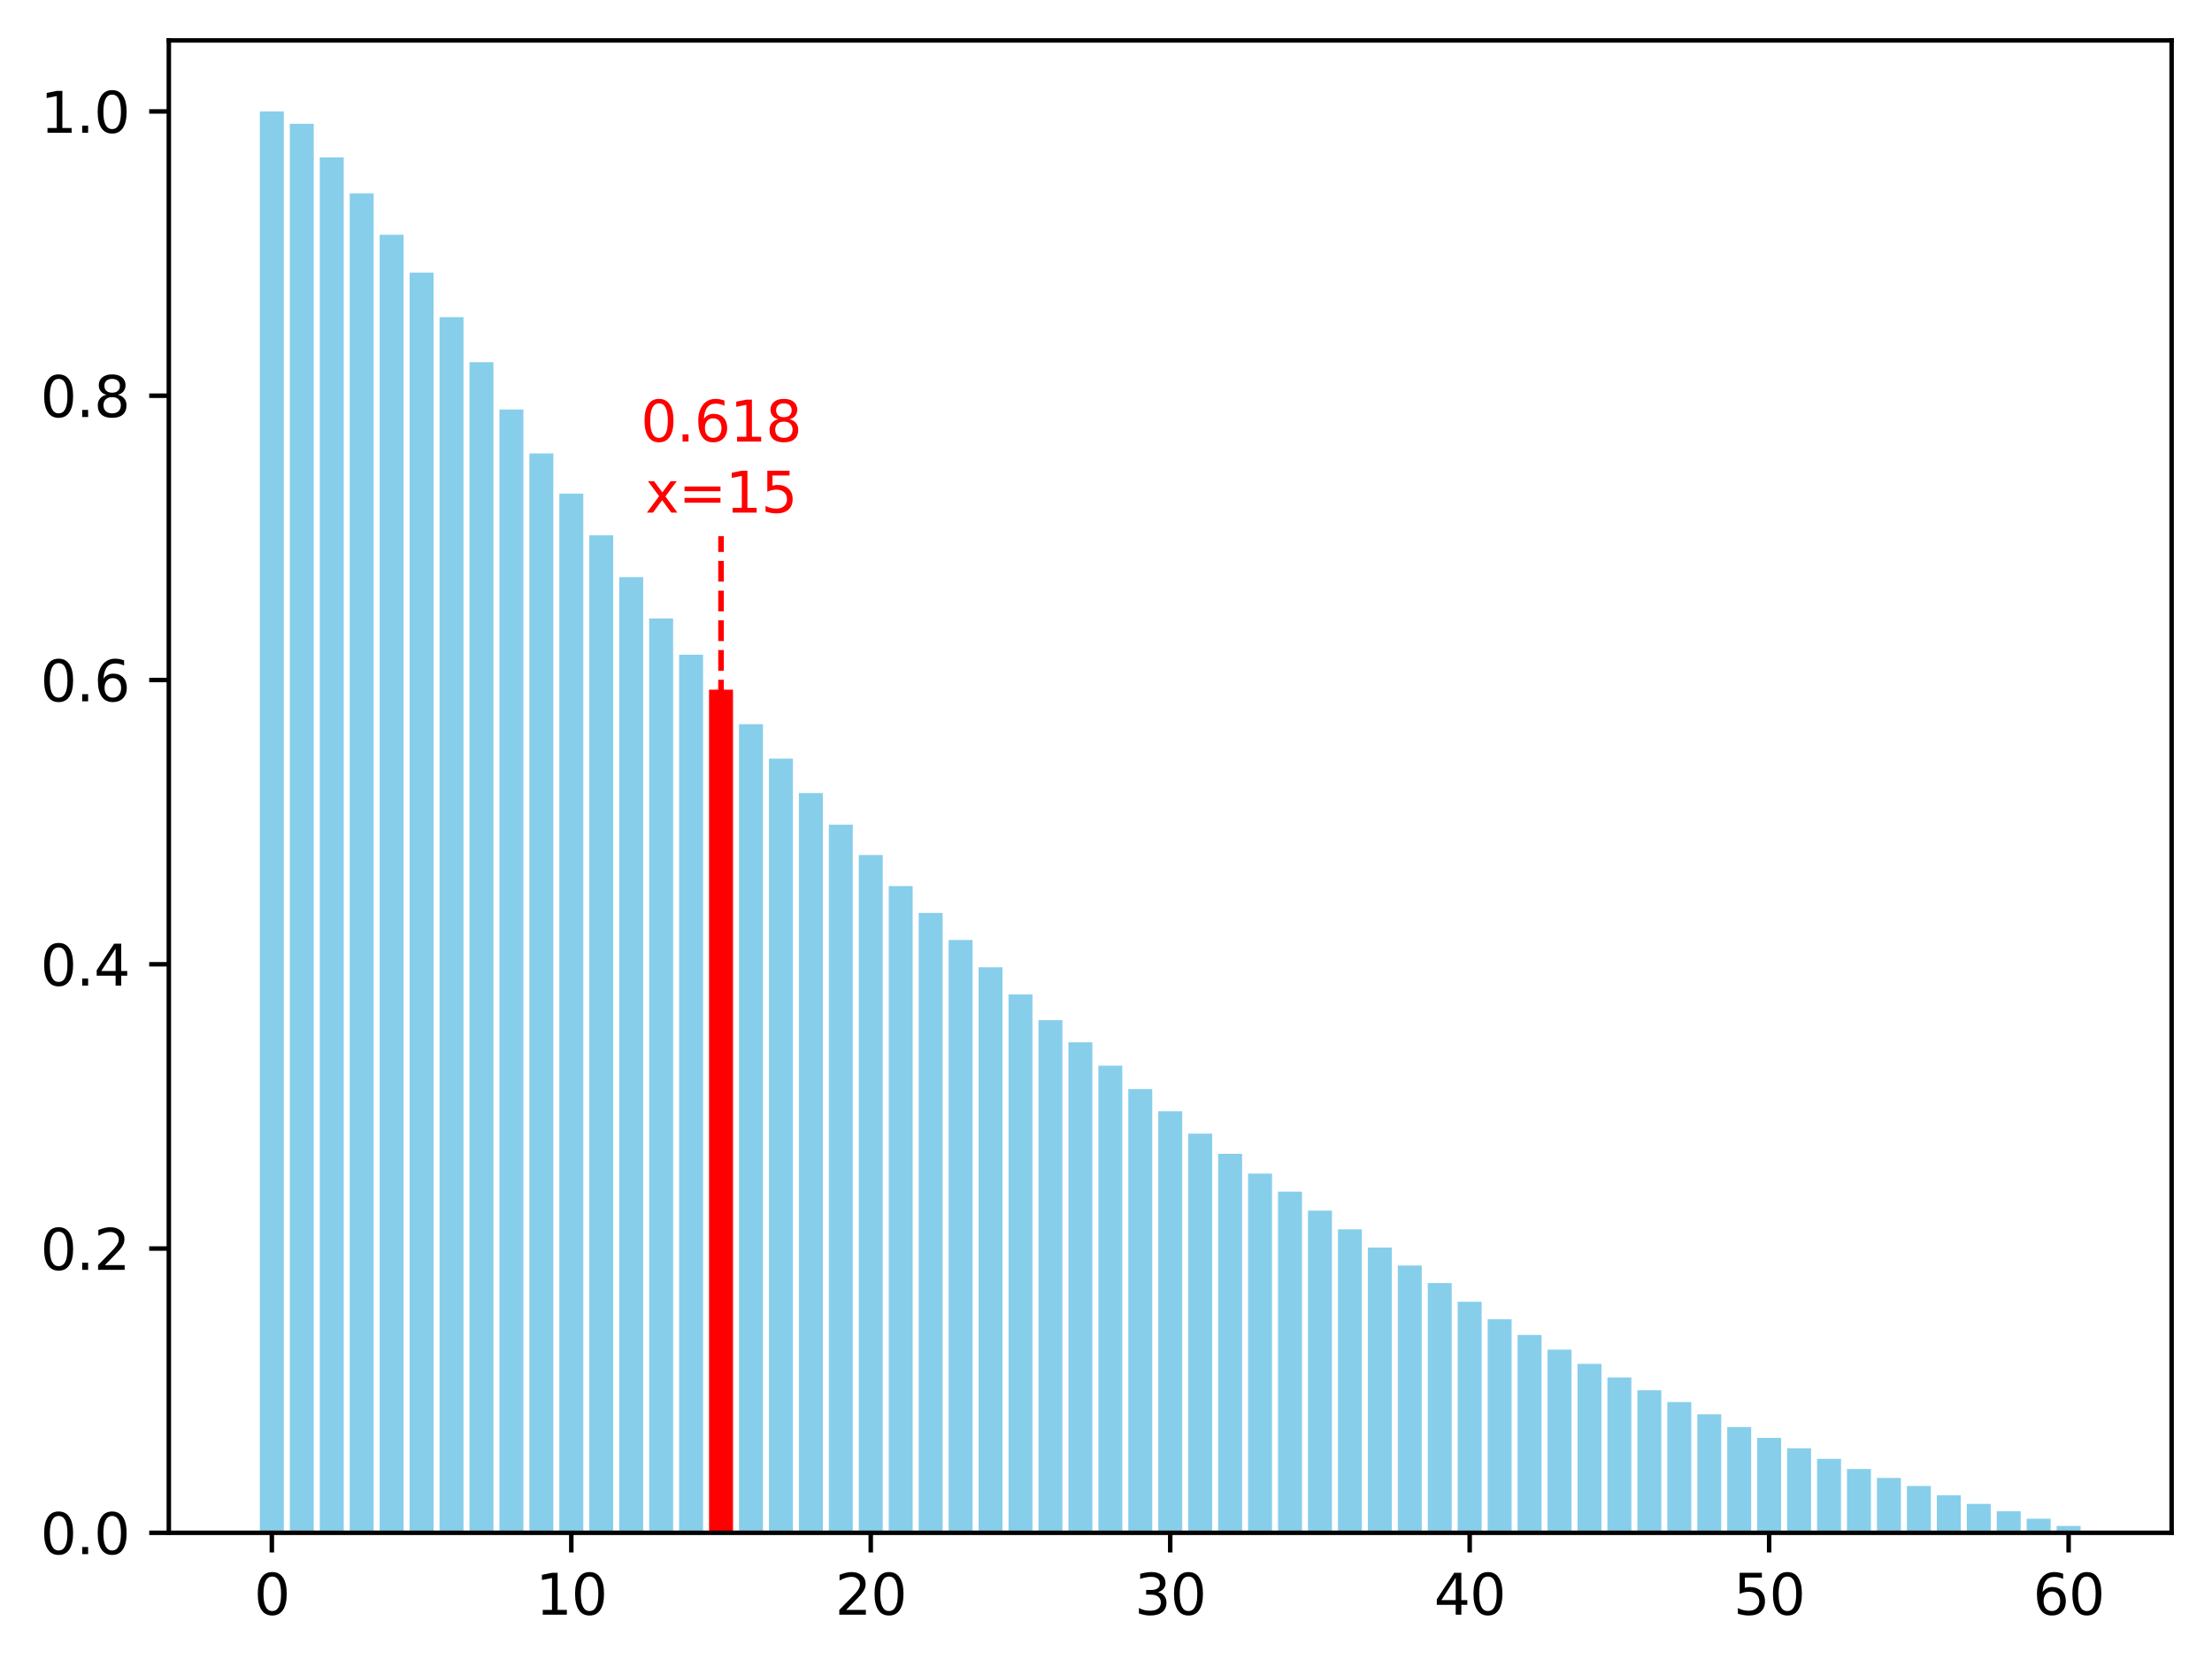 <?xml version="1.0" encoding="utf-8" standalone="no"?>
<!DOCTYPE svg PUBLIC "-//W3C//DTD SVG 1.1//EN"
  "http://www.w3.org/Graphics/SVG/1.1/DTD/svg11.dtd">
<svg xmlns:xlink="http://www.w3.org/1999/xlink" width="394.423pt" height="297.19pt" viewBox="0 0 394.423 297.19" xmlns="http://www.w3.org/2000/svg" version="1.1">
 <defs>
  <style type="text/css">*{stroke-linejoin: round; stroke-linecap: butt}</style>
 </defs>
 <g id="figure_1">
  <g id="patch_1">
   <path d="M 0 297.19 
L 394.423 297.19 
L 394.423 0 
L 0 0 
z
" style="fill: #ffffff"/>
  </g>
  <g id="axes_1">
   <g id="patch_2">
    <path d="M 30.103 273.312 
L 387.223 273.312 
L 387.223 7.2 
L 30.103 7.2 
z
" style="fill: #ffffff"/>
   </g>
   <g id="patch_3">
    <path d="M 46.336 273.312 
L 50.608 273.312 
L 50.608 19.872 
L 46.336 19.872 
z
" clip-path="url(#p594cb63363)" style="fill: #87ceeb"/>
   </g>
   <g id="patch_4">
    <path d="M 51.676 273.312 
L 55.947 273.312 
L 55.947 22.071 
L 51.676 22.071 
z
" clip-path="url(#p594cb63363)" style="fill: #87ceeb"/>
   </g>
   <g id="patch_5">
    <path d="M 57.015 273.312 
L 61.287 273.312 
L 61.287 28.067 
L 57.015 28.067 
z
" clip-path="url(#p594cb63363)" style="fill: #87ceeb"/>
   </g>
   <g id="patch_6">
    <path d="M 62.355 273.312 
L 66.627 273.312 
L 66.627 34.477 
L 62.355 34.477 
z
" clip-path="url(#p594cb63363)" style="fill: #87ceeb"/>
   </g>
   <g id="patch_7">
    <path d="M 67.695 273.312 
L 71.966 273.312 
L 71.966 41.857 
L 67.695 41.857 
z
" clip-path="url(#p594cb63363)" style="fill: #87ceeb"/>
   </g>
   <g id="patch_8">
    <path d="M 73.034 273.312 
L 77.306 273.312 
L 77.306 48.619 
L 73.034 48.619 
z
" clip-path="url(#p594cb63363)" style="fill: #87ceeb"/>
   </g>
   <g id="patch_9">
    <path d="M 78.374 273.312 
L 82.646 273.312 
L 82.646 56.55 
L 78.374 56.55 
z
" clip-path="url(#p594cb63363)" style="fill: #87ceeb"/>
   </g>
   <g id="patch_10">
    <path d="M 83.714 273.312 
L 87.986 273.312 
L 87.986 64.58 
L 83.714 64.58 
z
" clip-path="url(#p594cb63363)" style="fill: #87ceeb"/>
   </g>
   <g id="patch_11">
    <path d="M 89.054 273.312 
L 93.325 273.312 
L 93.325 73.018 
L 89.054 73.018 
z
" clip-path="url(#p594cb63363)" style="fill: #87ceeb"/>
   </g>
   <g id="patch_12">
    <path d="M 94.393 273.312 
L 98.665 273.312 
L 98.665 80.85 
L 94.393 80.85 
z
" clip-path="url(#p594cb63363)" style="fill: #87ceeb"/>
   </g>
   <g id="patch_13">
    <path d="M 99.733 273.312 
L 104.005 273.312 
L 104.005 88.014 
L 99.733 88.014 
z
" clip-path="url(#p594cb63363)" style="fill: #87ceeb"/>
   </g>
   <g id="patch_14">
    <path d="M 105.073 273.312 
L 109.344 273.312 
L 109.344 95.438 
L 105.073 95.438 
z
" clip-path="url(#p594cb63363)" style="fill: #87ceeb"/>
   </g>
   <g id="patch_15">
    <path d="M 110.412 273.312 
L 114.684 273.312 
L 114.684 102.912 
L 110.412 102.912 
z
" clip-path="url(#p594cb63363)" style="fill: #87ceeb"/>
   </g>
   <g id="patch_16">
    <path d="M 115.752 273.312 
L 120.024 273.312 
L 120.024 110.28 
L 115.752 110.28 
z
" clip-path="url(#p594cb63363)" style="fill: #87ceeb"/>
   </g>
   <g id="patch_17">
    <path d="M 121.092 273.312 
L 125.364 273.312 
L 125.364 116.74 
L 121.092 116.74 
z
" clip-path="url(#p594cb63363)" style="fill: #87ceeb"/>
   </g>
   <g id="patch_18">
    <path d="M 126.432 273.312 
L 130.703 273.312 
L 130.703 122.979 
L 126.432 122.979 
z
" clip-path="url(#p594cb63363)" style="fill: #ff0000"/>
   </g>
   <g id="patch_19">
    <path d="M 131.771 273.312 
L 136.043 273.312 
L 136.043 129.124 
L 131.771 129.124 
z
" clip-path="url(#p594cb63363)" style="fill: #87ceeb"/>
   </g>
   <g id="patch_20">
    <path d="M 137.111 273.312 
L 141.383 273.312 
L 141.383 135.269 
L 137.111 135.269 
z
" clip-path="url(#p594cb63363)" style="fill: #87ceeb"/>
   </g>
   <g id="patch_21">
    <path d="M 142.451 273.312 
L 146.722 273.312 
L 146.722 141.398 
L 142.451 141.398 
z
" clip-path="url(#p594cb63363)" style="fill: #87ceeb"/>
   </g>
   <g id="patch_22">
    <path d="M 147.79 273.312 
L 152.062 273.312 
L 152.062 147.052 
L 147.79 147.052 
z
" clip-path="url(#p594cb63363)" style="fill: #87ceeb"/>
   </g>
   <g id="patch_23">
    <path d="M 153.13 273.312 
L 157.402 273.312 
L 157.402 152.453 
L 153.13 152.453 
z
" clip-path="url(#p594cb63363)" style="fill: #87ceeb"/>
   </g>
   <g id="patch_24">
    <path d="M 158.47 273.312 
L 162.742 273.312 
L 162.742 157.992 
L 158.47 157.992 
z
" clip-path="url(#p594cb63363)" style="fill: #87ceeb"/>
   </g>
   <g id="patch_25">
    <path d="M 163.81 273.312 
L 168.081 273.312 
L 168.081 162.787 
L 163.81 162.787 
z
" clip-path="url(#p594cb63363)" style="fill: #87ceeb"/>
   </g>
   <g id="patch_26">
    <path d="M 169.149 273.312 
L 173.421 273.312 
L 173.421 167.599 
L 169.149 167.599 
z
" clip-path="url(#p594cb63363)" style="fill: #87ceeb"/>
   </g>
   <g id="patch_27">
    <path d="M 174.489 273.312 
L 178.761 273.312 
L 178.761 172.476 
L 174.489 172.476 
z
" clip-path="url(#p594cb63363)" style="fill: #87ceeb"/>
   </g>
   <g id="patch_28">
    <path d="M 179.829 273.312 
L 184.1 273.312 
L 184.1 177.304 
L 179.829 177.304 
z
" clip-path="url(#p594cb63363)" style="fill: #87ceeb"/>
   </g>
   <g id="patch_29">
    <path d="M 185.168 273.312 
L 189.44 273.312 
L 189.44 181.895 
L 185.168 181.895 
z
" clip-path="url(#p594cb63363)" style="fill: #87ceeb"/>
   </g>
   <g id="patch_30">
    <path d="M 190.508 273.312 
L 194.78 273.312 
L 194.78 185.847 
L 190.508 185.847 
z
" clip-path="url(#p594cb63363)" style="fill: #87ceeb"/>
   </g>
   <g id="patch_31">
    <path d="M 195.848 273.312 
L 200.12 273.312 
L 200.12 190.019 
L 195.848 190.019 
z
" clip-path="url(#p594cb63363)" style="fill: #87ceeb"/>
   </g>
   <g id="patch_32">
    <path d="M 201.188 273.312 
L 205.459 273.312 
L 205.459 194.191 
L 201.188 194.191 
z
" clip-path="url(#p594cb63363)" style="fill: #87ceeb"/>
   </g>
   <g id="patch_33">
    <path d="M 206.527 273.312 
L 210.799 273.312 
L 210.799 198.132 
L 206.527 198.132 
z
" clip-path="url(#p594cb63363)" style="fill: #87ceeb"/>
   </g>
   <g id="patch_34">
    <path d="M 211.867 273.312 
L 216.139 273.312 
L 216.139 202.133 
L 211.867 202.133 
z
" clip-path="url(#p594cb63363)" style="fill: #87ceeb"/>
   </g>
   <g id="patch_35">
    <path d="M 217.207 273.312 
L 221.478 273.312 
L 221.478 205.726 
L 217.207 205.726 
z
" clip-path="url(#p594cb63363)" style="fill: #87ceeb"/>
   </g>
   <g id="patch_36">
    <path d="M 222.546 273.312 
L 226.818 273.312 
L 226.818 209.259 
L 222.546 209.259 
z
" clip-path="url(#p594cb63363)" style="fill: #87ceeb"/>
   </g>
   <g id="patch_37">
    <path d="M 227.886 273.312 
L 232.158 273.312 
L 232.158 212.478 
L 227.886 212.478 
z
" clip-path="url(#p594cb63363)" style="fill: #87ceeb"/>
   </g>
   <g id="patch_38">
    <path d="M 233.226 273.312 
L 237.498 273.312 
L 237.498 215.856 
L 233.226 215.856 
z
" clip-path="url(#p594cb63363)" style="fill: #87ceeb"/>
   </g>
   <g id="patch_39">
    <path d="M 238.566 273.312 
L 242.837 273.312 
L 242.837 219.19 
L 238.566 219.19 
z
" clip-path="url(#p594cb63363)" style="fill: #87ceeb"/>
   </g>
   <g id="patch_40">
    <path d="M 243.905 273.312 
L 248.177 273.312 
L 248.177 222.448 
L 243.905 222.448 
z
" clip-path="url(#p594cb63363)" style="fill: #87ceeb"/>
   </g>
   <g id="patch_41">
    <path d="M 249.245 273.312 
L 253.517 273.312 
L 253.517 225.655 
L 249.245 225.655 
z
" clip-path="url(#p594cb63363)" style="fill: #87ceeb"/>
   </g>
   <g id="patch_42">
    <path d="M 254.585 273.312 
L 258.856 273.312 
L 258.856 228.78 
L 254.585 228.78 
z
" clip-path="url(#p594cb63363)" style="fill: #87ceeb"/>
   </g>
   <g id="patch_43">
    <path d="M 259.924 273.312 
L 264.196 273.312 
L 264.196 232.109 
L 259.924 232.109 
z
" clip-path="url(#p594cb63363)" style="fill: #87ceeb"/>
   </g>
   <g id="patch_44">
    <path d="M 265.264 273.312 
L 269.536 273.312 
L 269.536 235.228 
L 265.264 235.228 
z
" clip-path="url(#p594cb63363)" style="fill: #87ceeb"/>
   </g>
   <g id="patch_45">
    <path d="M 270.604 273.312 
L 274.876 273.312 
L 274.876 238.034 
L 270.604 238.034 
z
" clip-path="url(#p594cb63363)" style="fill: #87ceeb"/>
   </g>
   <g id="patch_46">
    <path d="M 275.944 273.312 
L 280.215 273.312 
L 280.215 240.652 
L 275.944 240.652 
z
" clip-path="url(#p594cb63363)" style="fill: #87ceeb"/>
   </g>
   <g id="patch_47">
    <path d="M 281.283 273.312 
L 285.555 273.312 
L 285.555 243.187 
L 281.283 243.187 
z
" clip-path="url(#p594cb63363)" style="fill: #87ceeb"/>
   </g>
   <g id="patch_48">
    <path d="M 286.623 273.312 
L 290.895 273.312 
L 290.895 245.601 
L 286.623 245.601 
z
" clip-path="url(#p594cb63363)" style="fill: #87ceeb"/>
   </g>
   <g id="patch_49">
    <path d="M 291.963 273.312 
L 296.234 273.312 
L 296.234 247.883 
L 291.963 247.883 
z
" clip-path="url(#p594cb63363)" style="fill: #87ceeb"/>
   </g>
   <g id="patch_50">
    <path d="M 297.302 273.312 
L 301.574 273.312 
L 301.574 249.993 
L 297.302 249.993 
z
" clip-path="url(#p594cb63363)" style="fill: #87ceeb"/>
   </g>
   <g id="patch_51">
    <path d="M 302.642 273.312 
L 306.914 273.312 
L 306.914 252.17 
L 302.642 252.17 
z
" clip-path="url(#p594cb63363)" style="fill: #87ceeb"/>
   </g>
   <g id="patch_52">
    <path d="M 307.982 273.312 
L 312.254 273.312 
L 312.254 254.452 
L 307.982 254.452 
z
" clip-path="url(#p594cb63363)" style="fill: #87ceeb"/>
   </g>
   <g id="patch_53">
    <path d="M 313.321 273.312 
L 317.593 273.312 
L 317.593 256.387 
L 313.321 256.387 
z
" clip-path="url(#p594cb63363)" style="fill: #87ceeb"/>
   </g>
   <g id="patch_54">
    <path d="M 318.661 273.312 
L 322.933 273.312 
L 322.933 258.238 
L 318.661 258.238 
z
" clip-path="url(#p594cb63363)" style="fill: #87ceeb"/>
   </g>
   <g id="patch_55">
    <path d="M 324.001 273.312 
L 328.273 273.312 
L 328.273 260.118 
L 324.001 260.118 
z
" clip-path="url(#p594cb63363)" style="fill: #87ceeb"/>
   </g>
   <g id="patch_56">
    <path d="M 329.341 273.312 
L 333.612 273.312 
L 333.612 261.926 
L 329.341 261.926 
z
" clip-path="url(#p594cb63363)" style="fill: #87ceeb"/>
   </g>
   <g id="patch_57">
    <path d="M 334.68 273.312 
L 338.952 273.312 
L 338.952 263.524 
L 334.68 263.524 
z
" clip-path="url(#p594cb63363)" style="fill: #87ceeb"/>
   </g>
   <g id="patch_58">
    <path d="M 340.02 273.312 
L 344.292 273.312 
L 344.292 264.957 
L 340.02 264.957 
z
" clip-path="url(#p594cb63363)" style="fill: #87ceeb"/>
   </g>
   <g id="patch_59">
    <path d="M 345.36 273.312 
L 349.632 273.312 
L 349.632 266.605 
L 345.36 266.605 
z
" clip-path="url(#p594cb63363)" style="fill: #87ceeb"/>
   </g>
   <g id="patch_60">
    <path d="M 350.699 273.312 
L 354.971 273.312 
L 354.971 268.153 
L 350.699 268.153 
z
" clip-path="url(#p594cb63363)" style="fill: #87ceeb"/>
   </g>
   <g id="patch_61">
    <path d="M 356.039 273.312 
L 360.311 273.312 
L 360.311 269.465 
L 356.039 269.465 
z
" clip-path="url(#p594cb63363)" style="fill: #87ceeb"/>
   </g>
   <g id="patch_62">
    <path d="M 361.379 273.312 
L 365.651 273.312 
L 365.651 270.799 
L 361.379 270.799 
z
" clip-path="url(#p594cb63363)" style="fill: #87ceeb"/>
   </g>
   <g id="patch_63">
    <path d="M 366.719 273.312 
L 370.99 273.312 
L 370.99 272.088 
L 366.719 272.088 
z
" clip-path="url(#p594cb63363)" style="fill: #87ceeb"/>
   </g>
   <g id="matplotlib.axis_1">
    <g id="xtick_1">
     <g id="line2d_1">
      <defs>
       <path id="m6e985cf2f6" d="M 0 0 
L 0 3.5 
" style="stroke: #000000; stroke-width: 0.8"/>
      </defs>
      <g>
       <use xlink:href="#m6e985cf2f6" x="48.472" y="273.312" style="stroke: #000000; stroke-width: 0.8"/>
      </g>
     </g>
     <g id="text_1">
      <!-- 0 -->
      <g transform="translate(45.29 287.91) scale(0.1 -0.1)">
       <defs>
        <path id="DejaVuSans-30" d="M 2034 4250 
Q 1547 4250 1301 3770 
Q 1056 3291 1056 2328 
Q 1056 1369 1301 889 
Q 1547 409 2034 409 
Q 2525 409 2770 889 
Q 3016 1369 3016 2328 
Q 3016 3291 2770 3770 
Q 2525 4250 2034 4250 
z
M 2034 4750 
Q 2819 4750 3233 4129 
Q 3647 3509 3647 2328 
Q 3647 1150 3233 529 
Q 2819 -91 2034 -91 
Q 1250 -91 836 529 
Q 422 1150 422 2328 
Q 422 3509 836 4129 
Q 1250 4750 2034 4750 
z
" transform="scale(0.016)"/>
       </defs>
       <use xlink:href="#DejaVuSans-30"/>
      </g>
     </g>
    </g>
    <g id="xtick_2">
     <g id="line2d_2">
      <g>
       <use xlink:href="#m6e985cf2f6" x="101.869" y="273.312" style="stroke: #000000; stroke-width: 0.8"/>
      </g>
     </g>
     <g id="text_2">
      <!-- 10 -->
      <g transform="translate(95.506 287.91) scale(0.1 -0.1)">
       <defs>
        <path id="DejaVuSans-31" d="M 794 531 
L 1825 531 
L 1825 4091 
L 703 3866 
L 703 4441 
L 1819 4666 
L 2450 4666 
L 2450 531 
L 3481 531 
L 3481 0 
L 794 0 
L 794 531 
z
" transform="scale(0.016)"/>
       </defs>
       <use xlink:href="#DejaVuSans-31"/>
       <use xlink:href="#DejaVuSans-30" transform="translate(63.623 0)"/>
      </g>
     </g>
    </g>
    <g id="xtick_3">
     <g id="line2d_3">
      <g>
       <use xlink:href="#m6e985cf2f6" x="155.266" y="273.312" style="stroke: #000000; stroke-width: 0.8"/>
      </g>
     </g>
     <g id="text_3">
      <!-- 20 -->
      <g transform="translate(148.903 287.91) scale(0.1 -0.1)">
       <defs>
        <path id="DejaVuSans-32" d="M 1228 531 
L 3431 531 
L 3431 0 
L 469 0 
L 469 531 
Q 828 903 1448 1529 
Q 2069 2156 2228 2338 
Q 2531 2678 2651 2914 
Q 2772 3150 2772 3378 
Q 2772 3750 2511 3984 
Q 2250 4219 1831 4219 
Q 1534 4219 1204 4116 
Q 875 4013 500 3803 
L 500 4441 
Q 881 4594 1212 4672 
Q 1544 4750 1819 4750 
Q 2544 4750 2975 4387 
Q 3406 4025 3406 3419 
Q 3406 3131 3298 2873 
Q 3191 2616 2906 2266 
Q 2828 2175 2409 1742 
Q 1991 1309 1228 531 
z
" transform="scale(0.016)"/>
       </defs>
       <use xlink:href="#DejaVuSans-32"/>
       <use xlink:href="#DejaVuSans-30" transform="translate(63.623 0)"/>
      </g>
     </g>
    </g>
    <g id="xtick_4">
     <g id="line2d_4">
      <g>
       <use xlink:href="#m6e985cf2f6" x="208.663" y="273.312" style="stroke: #000000; stroke-width: 0.8"/>
      </g>
     </g>
     <g id="text_4">
      <!-- 30 -->
      <g transform="translate(202.301 287.91) scale(0.1 -0.1)">
       <defs>
        <path id="DejaVuSans-33" d="M 2597 2516 
Q 3050 2419 3304 2112 
Q 3559 1806 3559 1356 
Q 3559 666 3084 287 
Q 2609 -91 1734 -91 
Q 1441 -91 1130 -33 
Q 819 25 488 141 
L 488 750 
Q 750 597 1062 519 
Q 1375 441 1716 441 
Q 2309 441 2620 675 
Q 2931 909 2931 1356 
Q 2931 1769 2642 2001 
Q 2353 2234 1838 2234 
L 1294 2234 
L 1294 2753 
L 1863 2753 
Q 2328 2753 2575 2939 
Q 2822 3125 2822 3475 
Q 2822 3834 2567 4026 
Q 2313 4219 1838 4219 
Q 1578 4219 1281 4162 
Q 984 4106 628 3988 
L 628 4550 
Q 988 4650 1302 4700 
Q 1616 4750 1894 4750 
Q 2613 4750 3031 4423 
Q 3450 4097 3450 3541 
Q 3450 3153 3228 2886 
Q 3006 2619 2597 2516 
z
" transform="scale(0.016)"/>
       </defs>
       <use xlink:href="#DejaVuSans-33"/>
       <use xlink:href="#DejaVuSans-30" transform="translate(63.623 0)"/>
      </g>
     </g>
    </g>
    <g id="xtick_5">
     <g id="line2d_5">
      <g>
       <use xlink:href="#m6e985cf2f6" x="262.06" y="273.312" style="stroke: #000000; stroke-width: 0.8"/>
      </g>
     </g>
     <g id="text_5">
      <!-- 40 -->
      <g transform="translate(255.698 287.91) scale(0.1 -0.1)">
       <defs>
        <path id="DejaVuSans-34" d="M 2419 4116 
L 825 1625 
L 2419 1625 
L 2419 4116 
z
M 2253 4666 
L 3047 4666 
L 3047 1625 
L 3713 1625 
L 3713 1100 
L 3047 1100 
L 3047 0 
L 2419 0 
L 2419 1100 
L 313 1100 
L 313 1709 
L 2253 4666 
z
" transform="scale(0.016)"/>
       </defs>
       <use xlink:href="#DejaVuSans-34"/>
       <use xlink:href="#DejaVuSans-30" transform="translate(63.623 0)"/>
      </g>
     </g>
    </g>
    <g id="xtick_6">
     <g id="line2d_6">
      <g>
       <use xlink:href="#m6e985cf2f6" x="315.457" y="273.312" style="stroke: #000000; stroke-width: 0.8"/>
      </g>
     </g>
     <g id="text_6">
      <!-- 50 -->
      <g transform="translate(309.095 287.91) scale(0.1 -0.1)">
       <defs>
        <path id="DejaVuSans-35" d="M 691 4666 
L 3169 4666 
L 3169 4134 
L 1269 4134 
L 1269 2991 
Q 1406 3038 1543 3061 
Q 1681 3084 1819 3084 
Q 2600 3084 3056 2656 
Q 3513 2228 3513 1497 
Q 3513 744 3044 326 
Q 2575 -91 1722 -91 
Q 1428 -91 1123 -41 
Q 819 9 494 109 
L 494 744 
Q 775 591 1075 516 
Q 1375 441 1709 441 
Q 2250 441 2565 725 
Q 2881 1009 2881 1497 
Q 2881 1984 2565 2268 
Q 2250 2553 1709 2553 
Q 1456 2553 1204 2497 
Q 953 2441 691 2322 
L 691 4666 
z
" transform="scale(0.016)"/>
       </defs>
       <use xlink:href="#DejaVuSans-35"/>
       <use xlink:href="#DejaVuSans-30" transform="translate(63.623 0)"/>
      </g>
     </g>
    </g>
    <g id="xtick_7">
     <g id="line2d_7">
      <g>
       <use xlink:href="#m6e985cf2f6" x="368.855" y="273.312" style="stroke: #000000; stroke-width: 0.8"/>
      </g>
     </g>
     <g id="text_7">
      <!-- 60 -->
      <g transform="translate(362.492 287.91) scale(0.1 -0.1)">
       <defs>
        <path id="DejaVuSans-36" d="M 2113 2584 
Q 1688 2584 1439 2293 
Q 1191 2003 1191 1497 
Q 1191 994 1439 701 
Q 1688 409 2113 409 
Q 2538 409 2786 701 
Q 3034 994 3034 1497 
Q 3034 2003 2786 2293 
Q 2538 2584 2113 2584 
z
M 3366 4563 
L 3366 3988 
Q 3128 4100 2886 4159 
Q 2644 4219 2406 4219 
Q 1781 4219 1451 3797 
Q 1122 3375 1075 2522 
Q 1259 2794 1537 2939 
Q 1816 3084 2150 3084 
Q 2853 3084 3261 2657 
Q 3669 2231 3669 1497 
Q 3669 778 3244 343 
Q 2819 -91 2113 -91 
Q 1303 -91 875 529 
Q 447 1150 447 2328 
Q 447 3434 972 4092 
Q 1497 4750 2381 4750 
Q 2619 4750 2861 4703 
Q 3103 4656 3366 4563 
z
" transform="scale(0.016)"/>
       </defs>
       <use xlink:href="#DejaVuSans-36"/>
       <use xlink:href="#DejaVuSans-30" transform="translate(63.623 0)"/>
      </g>
     </g>
    </g>
   </g>
   <g id="matplotlib.axis_2">
    <g id="ytick_1">
     <g id="line2d_8">
      <defs>
       <path id="mcaf1a77a79" d="M 0 0 
L -3.5 0 
" style="stroke: #000000; stroke-width: 0.8"/>
      </defs>
      <g>
       <use xlink:href="#mcaf1a77a79" x="30.103" y="273.312" style="stroke: #000000; stroke-width: 0.8"/>
      </g>
     </g>
     <g id="text_8">
      <!-- 0.0 -->
      <g transform="translate(7.2 277.111) scale(0.1 -0.1)">
       <defs>
        <path id="DejaVuSans-2e" d="M 684 794 
L 1344 794 
L 1344 0 
L 684 0 
L 684 794 
z
" transform="scale(0.016)"/>
       </defs>
       <use xlink:href="#DejaVuSans-30"/>
       <use xlink:href="#DejaVuSans-2e" transform="translate(63.623 0)"/>
       <use xlink:href="#DejaVuSans-30" transform="translate(95.41 0)"/>
      </g>
     </g>
    </g>
    <g id="ytick_2">
     <g id="line2d_9">
      <g>
       <use xlink:href="#mcaf1a77a79" x="30.103" y="222.624" style="stroke: #000000; stroke-width: 0.8"/>
      </g>
     </g>
     <g id="text_9">
      <!-- 0.2 -->
      <g transform="translate(7.2 226.423) scale(0.1 -0.1)">
       <use xlink:href="#DejaVuSans-30"/>
       <use xlink:href="#DejaVuSans-2e" transform="translate(63.623 0)"/>
       <use xlink:href="#DejaVuSans-32" transform="translate(95.41 0)"/>
      </g>
     </g>
    </g>
    <g id="ytick_3">
     <g id="line2d_10">
      <g>
       <use xlink:href="#mcaf1a77a79" x="30.103" y="171.936" style="stroke: #000000; stroke-width: 0.8"/>
      </g>
     </g>
     <g id="text_10">
      <!-- 0.4 -->
      <g transform="translate(7.2 175.735) scale(0.1 -0.1)">
       <use xlink:href="#DejaVuSans-30"/>
       <use xlink:href="#DejaVuSans-2e" transform="translate(63.623 0)"/>
       <use xlink:href="#DejaVuSans-34" transform="translate(95.41 0)"/>
      </g>
     </g>
    </g>
    <g id="ytick_4">
     <g id="line2d_11">
      <g>
       <use xlink:href="#mcaf1a77a79" x="30.103" y="121.248" style="stroke: #000000; stroke-width: 0.8"/>
      </g>
     </g>
     <g id="text_11">
      <!-- 0.6 -->
      <g transform="translate(7.2 125.047) scale(0.1 -0.1)">
       <use xlink:href="#DejaVuSans-30"/>
       <use xlink:href="#DejaVuSans-2e" transform="translate(63.623 0)"/>
       <use xlink:href="#DejaVuSans-36" transform="translate(95.41 0)"/>
      </g>
     </g>
    </g>
    <g id="ytick_5">
     <g id="line2d_12">
      <g>
       <use xlink:href="#mcaf1a77a79" x="30.103" y="70.56" style="stroke: #000000; stroke-width: 0.8"/>
      </g>
     </g>
     <g id="text_12">
      <!-- 0.8 -->
      <g transform="translate(7.2 74.359) scale(0.1 -0.1)">
       <defs>
        <path id="DejaVuSans-38" d="M 2034 2216 
Q 1584 2216 1326 1975 
Q 1069 1734 1069 1313 
Q 1069 891 1326 650 
Q 1584 409 2034 409 
Q 2484 409 2743 651 
Q 3003 894 3003 1313 
Q 3003 1734 2745 1975 
Q 2488 2216 2034 2216 
z
M 1403 2484 
Q 997 2584 770 2862 
Q 544 3141 544 3541 
Q 544 4100 942 4425 
Q 1341 4750 2034 4750 
Q 2731 4750 3128 4425 
Q 3525 4100 3525 3541 
Q 3525 3141 3298 2862 
Q 3072 2584 2669 2484 
Q 3125 2378 3379 2068 
Q 3634 1759 3634 1313 
Q 3634 634 3220 271 
Q 2806 -91 2034 -91 
Q 1263 -91 848 271 
Q 434 634 434 1313 
Q 434 1759 690 2068 
Q 947 2378 1403 2484 
z
M 1172 3481 
Q 1172 3119 1398 2916 
Q 1625 2713 2034 2713 
Q 2441 2713 2670 2916 
Q 2900 3119 2900 3481 
Q 2900 3844 2670 4047 
Q 2441 4250 2034 4250 
Q 1625 4250 1398 4047 
Q 1172 3844 1172 3481 
z
" transform="scale(0.016)"/>
       </defs>
       <use xlink:href="#DejaVuSans-30"/>
       <use xlink:href="#DejaVuSans-2e" transform="translate(63.623 0)"/>
       <use xlink:href="#DejaVuSans-38" transform="translate(95.41 0)"/>
      </g>
     </g>
    </g>
    <g id="ytick_6">
     <g id="line2d_13">
      <g>
       <use xlink:href="#mcaf1a77a79" x="30.103" y="19.872" style="stroke: #000000; stroke-width: 0.8"/>
      </g>
     </g>
     <g id="text_13">
      <!-- 1.0 -->
      <g transform="translate(7.2 23.671) scale(0.1 -0.1)">
       <use xlink:href="#DejaVuSans-31"/>
       <use xlink:href="#DejaVuSans-2e" transform="translate(63.623 0)"/>
       <use xlink:href="#DejaVuSans-30" transform="translate(95.41 0)"/>
      </g>
     </g>
    </g>
   </g>
   <g id="line2d_14">
    <path d="M 128.567 273.312 
L 128.567 95.605 
" clip-path="url(#p594cb63363)" style="fill: none; stroke-dasharray: 3.7,1.6; stroke-dashoffset: 0; stroke: #ff0000"/>
   </g>
   <g id="patch_64">
    <path d="M 30.103 273.312 
L 30.103 7.2 
" style="fill: none; stroke: #000000; stroke-width: 0.8; stroke-linejoin: miter; stroke-linecap: square"/>
   </g>
   <g id="patch_65">
    <path d="M 387.223 273.312 
L 387.223 7.2 
" style="fill: none; stroke: #000000; stroke-width: 0.8; stroke-linejoin: miter; stroke-linecap: square"/>
   </g>
   <g id="patch_66">
    <path d="M 30.103 273.312 
L 387.223 273.312 
" style="fill: none; stroke: #000000; stroke-width: 0.8; stroke-linejoin: miter; stroke-linecap: square"/>
   </g>
   <g id="patch_67">
    <path d="M 30.103 7.2 
L 387.223 7.2 
" style="fill: none; stroke: #000000; stroke-width: 0.8; stroke-linejoin: miter; stroke-linecap: square"/>
   </g>
   <g id="text_14">
    <!-- x=15 -->
    <g style="fill: #ff0000" transform="translate(115.056 91.396) scale(0.1 -0.1)">
     <defs>
      <path id="DejaVuSans-78" d="M 3513 3500 
L 2247 1797 
L 3578 0 
L 2900 0 
L 1881 1375 
L 863 0 
L 184 0 
L 1544 1831 
L 300 3500 
L 978 3500 
L 1906 2253 
L 2834 3500 
L 3513 3500 
z
" transform="scale(0.016)"/>
      <path id="DejaVuSans-3d" d="M 678 2906 
L 4684 2906 
L 4684 2381 
L 678 2381 
L 678 2906 
z
M 678 1631 
L 4684 1631 
L 4684 1100 
L 678 1100 
L 678 1631 
z
" transform="scale(0.016)"/>
     </defs>
     <use xlink:href="#DejaVuSans-78"/>
     <use xlink:href="#DejaVuSans-3d" transform="translate(59.18 0)"/>
     <use xlink:href="#DejaVuSans-31" transform="translate(142.969 0)"/>
     <use xlink:href="#DejaVuSans-35" transform="translate(206.592 0)"/>
    </g>
   </g>
   <g id="text_15">
    <!-- 0.618 -->
    <g style="fill: #ff0000" transform="translate(114.253 78.724) scale(0.1 -0.1)">
     <use xlink:href="#DejaVuSans-30"/>
     <use xlink:href="#DejaVuSans-2e" transform="translate(63.623 0)"/>
     <use xlink:href="#DejaVuSans-36" transform="translate(95.41 0)"/>
     <use xlink:href="#DejaVuSans-31" transform="translate(159.033 0)"/>
     <use xlink:href="#DejaVuSans-38" transform="translate(222.656 0)"/>
    </g>
   </g>
  </g>
 </g>
 <defs>
  <clipPath id="p594cb63363">
   <rect x="30.103" y="7.2" width="357.12" height="266.112"/>
  </clipPath>
 </defs>
</svg>
